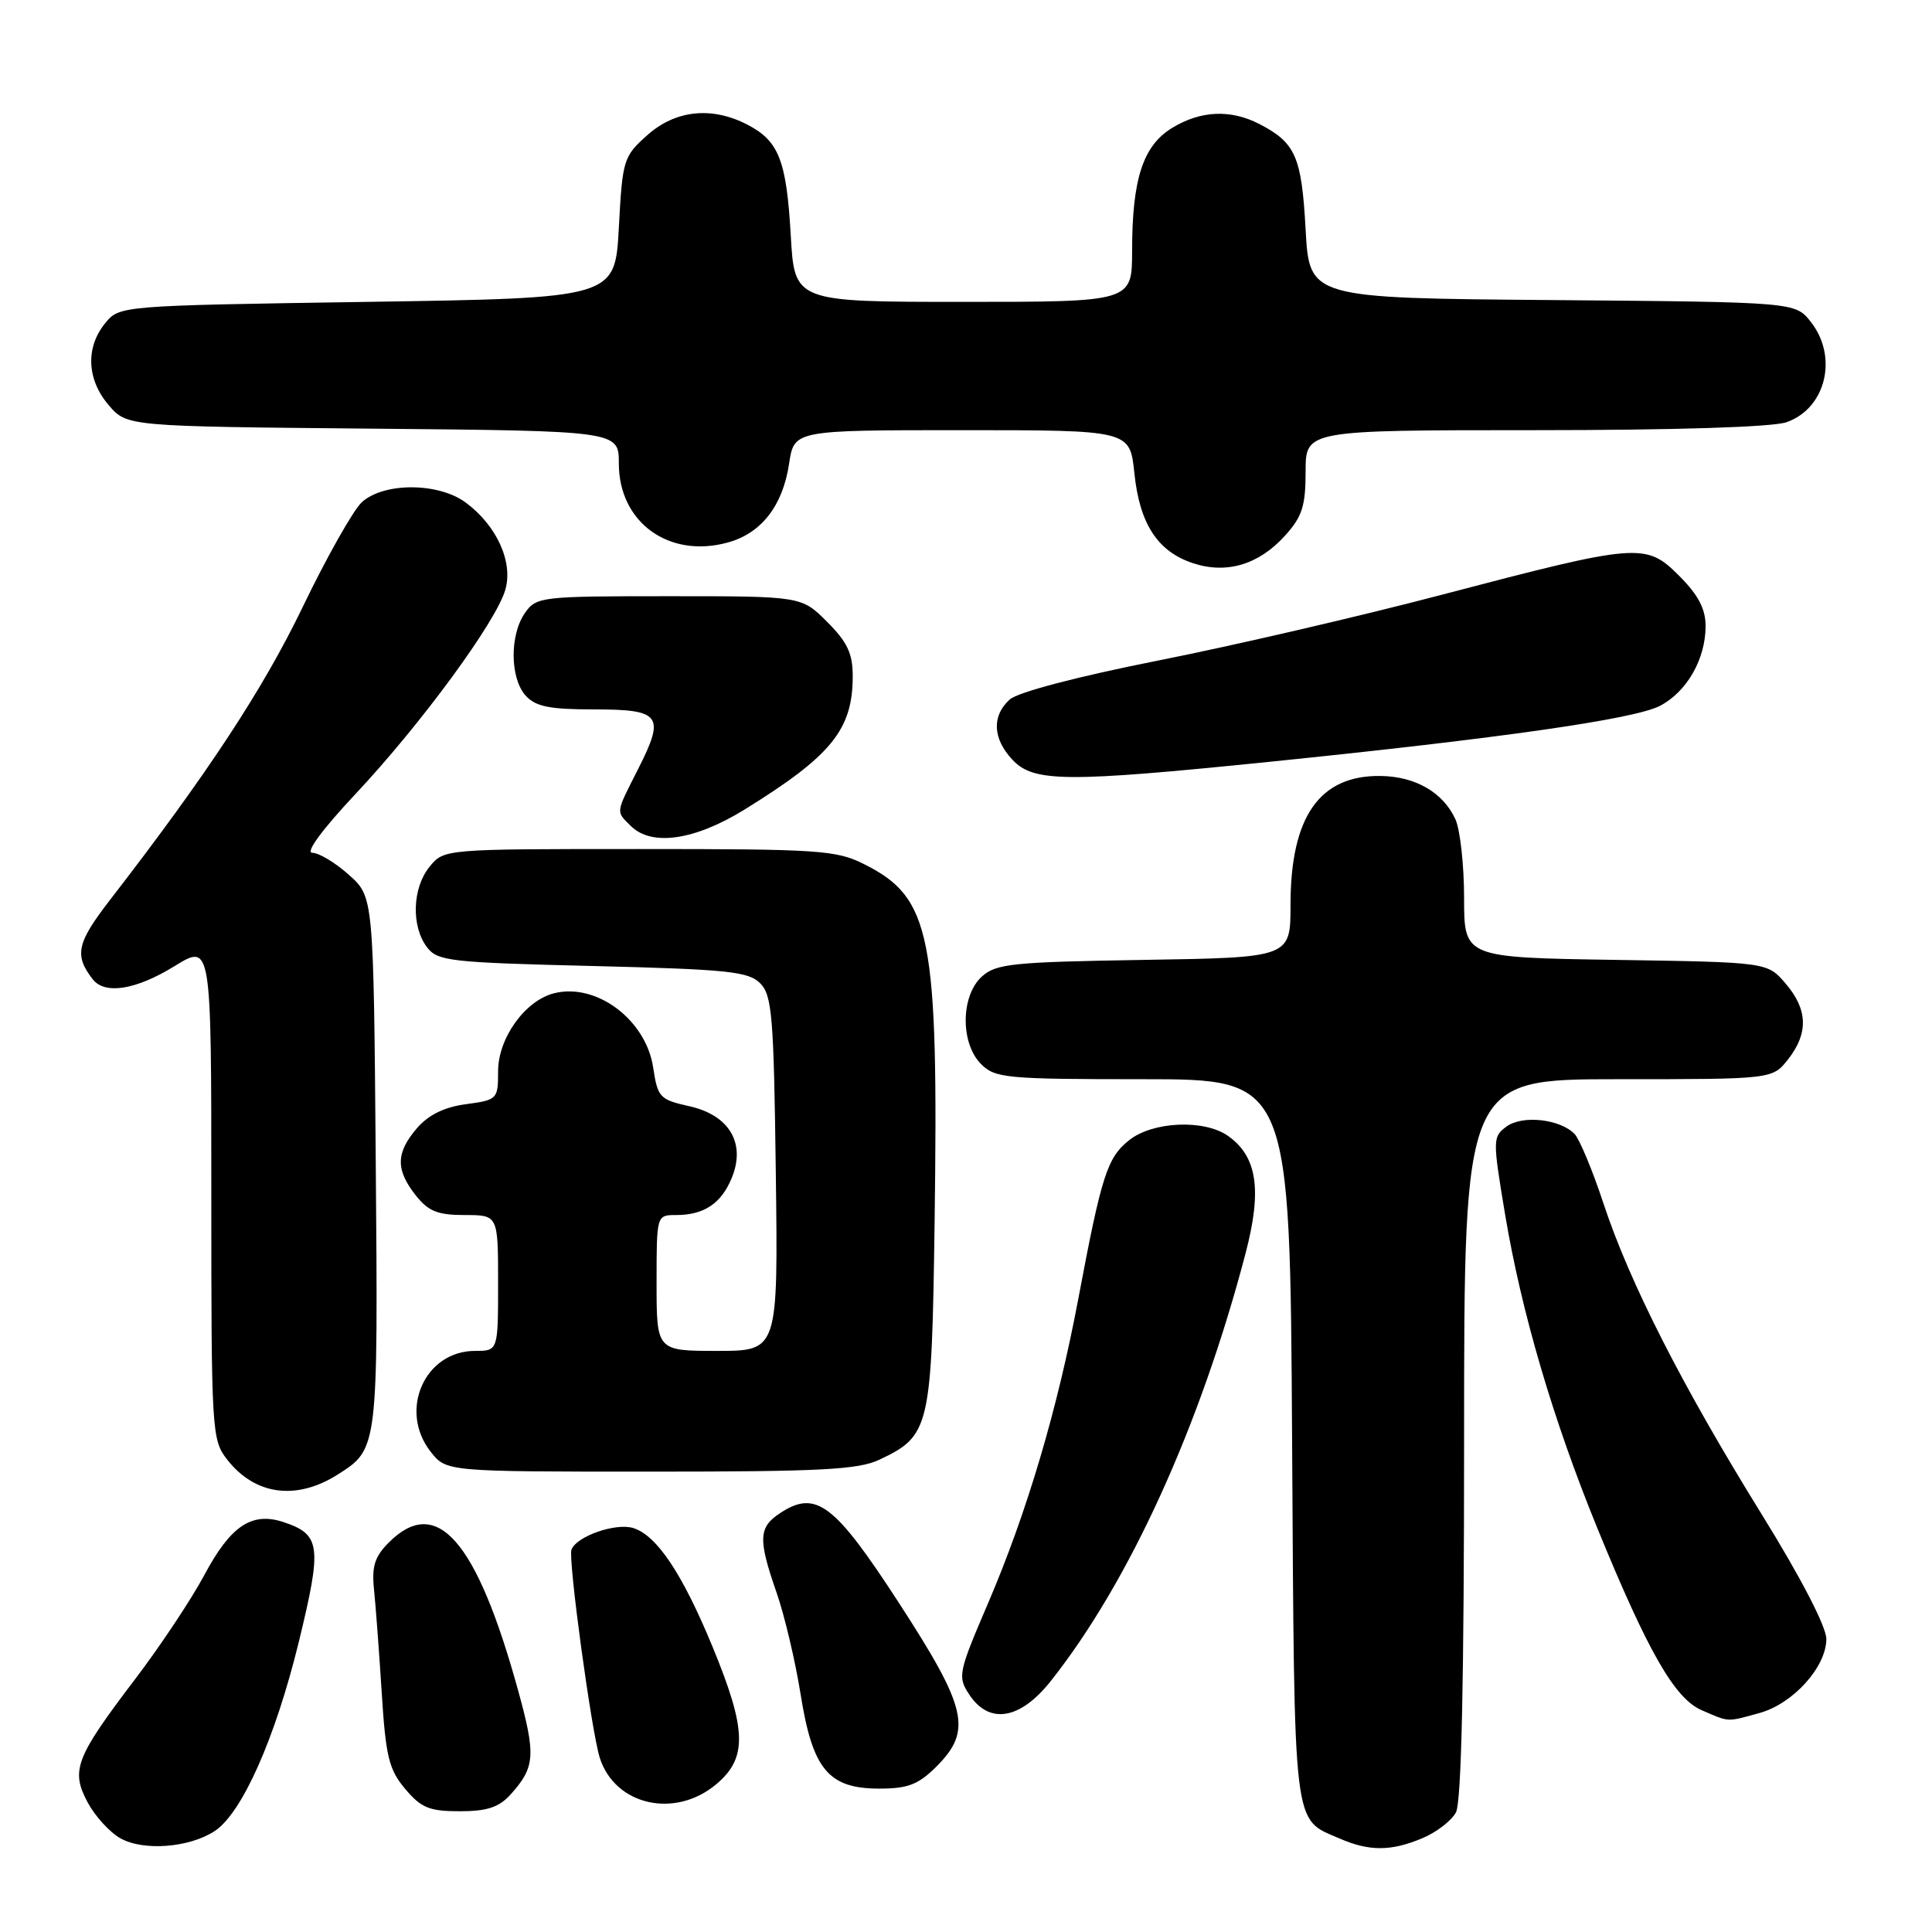 <?xml version="1.0" encoding="UTF-8" standalone="no"?>
<!DOCTYPE svg PUBLIC "-//W3C//DTD SVG 1.1//EN" "http://www.w3.org/Graphics/SVG/1.1/DTD/svg11.dtd" >
<svg xmlns="http://www.w3.org/2000/svg" xmlns:xlink="http://www.w3.org/1999/xlink" version="1.1" viewBox="0 0 256 256">
 <g >
 <path fill="currentColor"
d=" M 28.44 242.63 C 32.07 240.25 36.47 230.35 39.60 217.53 C 42.69 204.84 42.50 203.33 37.58 201.69 C 33.37 200.29 30.57 202.16 27.08 208.69 C 25.38 211.88 21.25 218.10 17.90 222.50 C 9.99 232.91 9.35 234.58 11.61 238.82 C 12.59 240.65 14.54 242.79 15.95 243.58 C 18.98 245.30 25.07 244.84 28.44 242.63 Z  M 188.45 243.58 C 190.31 242.81 192.33 241.26 192.92 240.15 C 193.65 238.79 194.00 222.73 194.00 190.57 C 194.00 143.00 194.00 143.00 214.43 143.00 C 234.85 143.00 234.85 143.00 236.93 140.37 C 239.65 136.90 239.55 133.75 236.59 130.31 C 234.18 127.50 234.18 127.50 214.09 127.19 C 194.00 126.88 194.00 126.88 194.00 118.99 C 194.00 114.65 193.48 109.95 192.85 108.56 C 191.23 105.01 187.56 102.88 182.94 102.82 C 174.84 102.71 171.00 108.21 171.00 119.91 C 171.00 126.88 171.00 126.88 151.60 127.19 C 134.19 127.47 131.99 127.69 130.10 129.40 C 127.29 131.95 127.24 138.24 130.00 141.00 C 131.86 142.86 133.33 143.00 151.46 143.00 C 170.93 143.00 170.93 143.00 171.21 190.85 C 171.53 243.19 171.25 240.89 177.50 243.61 C 181.42 245.32 184.31 245.32 188.45 243.58 Z  M 67.68 237.75 C 70.92 234.14 71.03 232.58 68.60 223.80 C 63.13 204.05 57.86 198.05 51.53 204.38 C 49.65 206.26 49.24 207.55 49.56 210.63 C 49.78 212.76 50.24 218.90 50.58 224.29 C 51.11 232.75 51.53 234.48 53.69 237.04 C 55.80 239.55 56.89 240.00 60.91 240.00 C 64.56 240.00 66.12 239.48 67.68 237.75 Z  M 94.92 236.41 C 99.06 232.93 98.95 229.20 94.41 218.19 C 90.42 208.53 87.05 203.47 83.93 202.48 C 81.60 201.74 76.37 203.57 75.72 205.34 C 75.26 206.61 78.37 229.43 79.47 232.91 C 81.48 239.23 89.44 241.03 94.92 236.41 Z  M 124.08 234.08 C 128.85 229.30 128.17 226.35 119.11 212.39 C 110.56 199.22 108.12 197.38 103.39 200.48 C 100.50 202.37 100.43 203.93 102.90 211.03 C 103.95 214.04 105.38 220.09 106.08 224.47 C 107.67 234.48 109.77 237.00 116.53 237.00 C 120.31 237.00 121.69 236.46 124.08 234.08 Z  M 233.19 226.97 C 237.62 225.73 242.00 220.86 242.00 217.17 C 242.00 215.55 238.62 209.03 233.45 200.68 C 222.90 183.65 215.95 169.99 212.48 159.50 C 211.03 155.10 209.30 150.95 208.65 150.27 C 206.73 148.27 201.71 147.72 199.61 149.28 C 197.78 150.63 197.77 150.97 199.45 161.02 C 201.61 173.91 205.82 188.22 211.66 202.50 C 218.35 218.85 221.89 225.04 225.46 226.60 C 229.19 228.22 228.74 228.20 233.19 226.97 Z  M 139.23 222.75 C 149.64 209.62 159.06 188.92 165.05 166.05 C 167.25 157.65 166.58 153.22 162.70 150.50 C 159.56 148.30 152.79 148.59 149.66 151.05 C 146.72 153.36 145.97 155.69 142.90 172.00 C 140.13 186.73 136.07 200.44 130.90 212.49 C 126.98 221.63 126.87 222.16 128.42 224.52 C 131.06 228.55 135.17 227.88 139.23 222.75 Z  M 44.74 195.39 C 50.10 191.99 50.10 192.04 49.79 154.04 C 49.50 118.83 49.50 118.83 46.23 115.92 C 44.44 114.31 42.25 113.00 41.38 113.00 C 40.42 113.00 42.70 109.90 47.15 105.16 C 55.82 95.91 65.75 82.37 66.96 78.14 C 68.02 74.45 65.80 69.60 61.68 66.57 C 58.06 63.92 50.87 63.90 47.95 66.54 C 46.83 67.56 43.29 73.82 40.10 80.45 C 34.84 91.36 27.47 102.57 14.55 119.28 C 10.17 124.95 9.82 126.57 12.28 129.75 C 13.89 131.83 18.01 131.17 23.14 128.01 C 28.00 125.02 28.00 125.02 28.00 157.87 C 28.00 189.92 28.05 190.80 30.14 193.45 C 33.81 198.12 39.27 198.85 44.74 195.39 Z  M 116.54 193.41 C 123.23 190.24 123.46 189.24 123.84 162.00 C 124.36 123.83 123.41 118.97 114.49 114.50 C 110.81 112.65 108.50 112.50 84.66 112.50 C 58.82 112.50 58.82 112.50 56.91 114.86 C 54.63 117.67 54.47 122.72 56.57 125.50 C 57.97 127.35 59.57 127.54 78.51 128.00 C 96.36 128.44 99.16 128.72 100.72 130.28 C 102.31 131.88 102.53 134.60 102.80 155.53 C 103.10 179.00 103.10 179.00 95.05 179.00 C 87.00 179.00 87.00 179.00 87.00 170.00 C 87.00 161.01 87.00 161.00 89.57 161.00 C 93.27 161.00 95.55 159.49 96.95 156.11 C 98.86 151.51 96.65 147.76 91.34 146.58 C 87.42 145.71 87.14 145.41 86.55 141.46 C 85.60 135.13 79.04 130.20 73.43 131.61 C 69.58 132.57 66.00 137.56 66.00 141.95 C 66.00 145.65 65.90 145.75 61.75 146.31 C 58.88 146.69 56.78 147.72 55.25 149.49 C 52.45 152.75 52.41 154.98 55.07 158.37 C 56.75 160.50 57.98 161.00 61.57 161.00 C 66.00 161.00 66.00 161.00 66.00 170.00 C 66.00 179.00 66.00 179.00 62.95 179.00 C 56.26 179.00 52.78 186.91 57.07 192.37 C 59.15 195.00 59.15 195.00 86.17 195.00 C 108.78 195.00 113.74 194.74 116.54 193.41 Z  M 98.69 107.25 C 110.16 100.15 112.98 96.68 112.99 89.65 C 113.00 86.60 112.29 85.09 109.60 82.40 C 106.20 79.00 106.20 79.00 88.66 79.00 C 71.66 79.00 71.06 79.07 69.56 81.22 C 67.52 84.13 67.57 89.87 69.65 92.17 C 70.97 93.63 72.81 94.00 78.69 94.00 C 87.58 94.00 88.16 94.78 84.57 101.87 C 81.54 107.85 81.59 107.45 83.57 109.43 C 86.33 112.19 92.05 111.36 98.69 107.25 Z  M 168.25 100.94 C 198.79 97.83 216.54 95.29 219.93 93.54 C 223.51 91.68 226.00 87.35 226.00 82.95 C 226.00 80.68 225.02 78.82 222.50 76.30 C 218.08 71.88 217.16 71.95 191.00 78.82 C 180.28 81.64 163.42 85.55 153.54 87.51 C 142.75 89.65 134.86 91.72 133.79 92.69 C 131.39 94.86 131.53 97.88 134.17 100.69 C 136.97 103.66 141.24 103.69 168.25 100.94 Z  M 170.25 71.00 C 172.55 68.47 173.00 67.06 173.00 62.48 C 173.00 57.00 173.00 57.00 203.35 57.00 C 221.96 57.00 234.87 56.59 236.71 55.95 C 241.94 54.13 243.60 47.30 239.94 42.65 C 237.88 40.03 237.88 40.03 205.69 39.76 C 173.50 39.50 173.50 39.50 173.00 30.40 C 172.47 20.73 171.67 18.92 166.87 16.43 C 163.07 14.47 159.10 14.64 155.31 16.95 C 151.45 19.31 150.01 23.72 150.01 33.25 C 150.00 40.00 150.00 40.00 127.64 40.00 C 105.28 40.00 105.28 40.00 104.78 31.19 C 104.21 21.24 103.20 18.67 99.02 16.51 C 94.30 14.07 89.50 14.58 85.77 17.91 C 82.61 20.73 82.48 21.15 82.00 30.16 C 81.50 39.50 81.50 39.50 48.66 40.00 C 15.82 40.50 15.82 40.50 13.91 42.86 C 11.31 46.07 11.51 50.32 14.41 53.69 C 16.82 56.50 16.82 56.50 49.41 56.80 C 82.00 57.10 82.00 57.10 82.00 61.42 C 82.00 69.22 88.65 74.04 96.45 71.88 C 100.89 70.66 103.73 67.01 104.56 61.43 C 105.23 57.00 105.23 57.00 127.47 57.00 C 149.72 57.00 149.72 57.00 150.31 62.69 C 151.00 69.40 153.38 73.07 158.06 74.62 C 162.51 76.10 166.78 74.83 170.25 71.00 Z "/>
</g>
</svg>